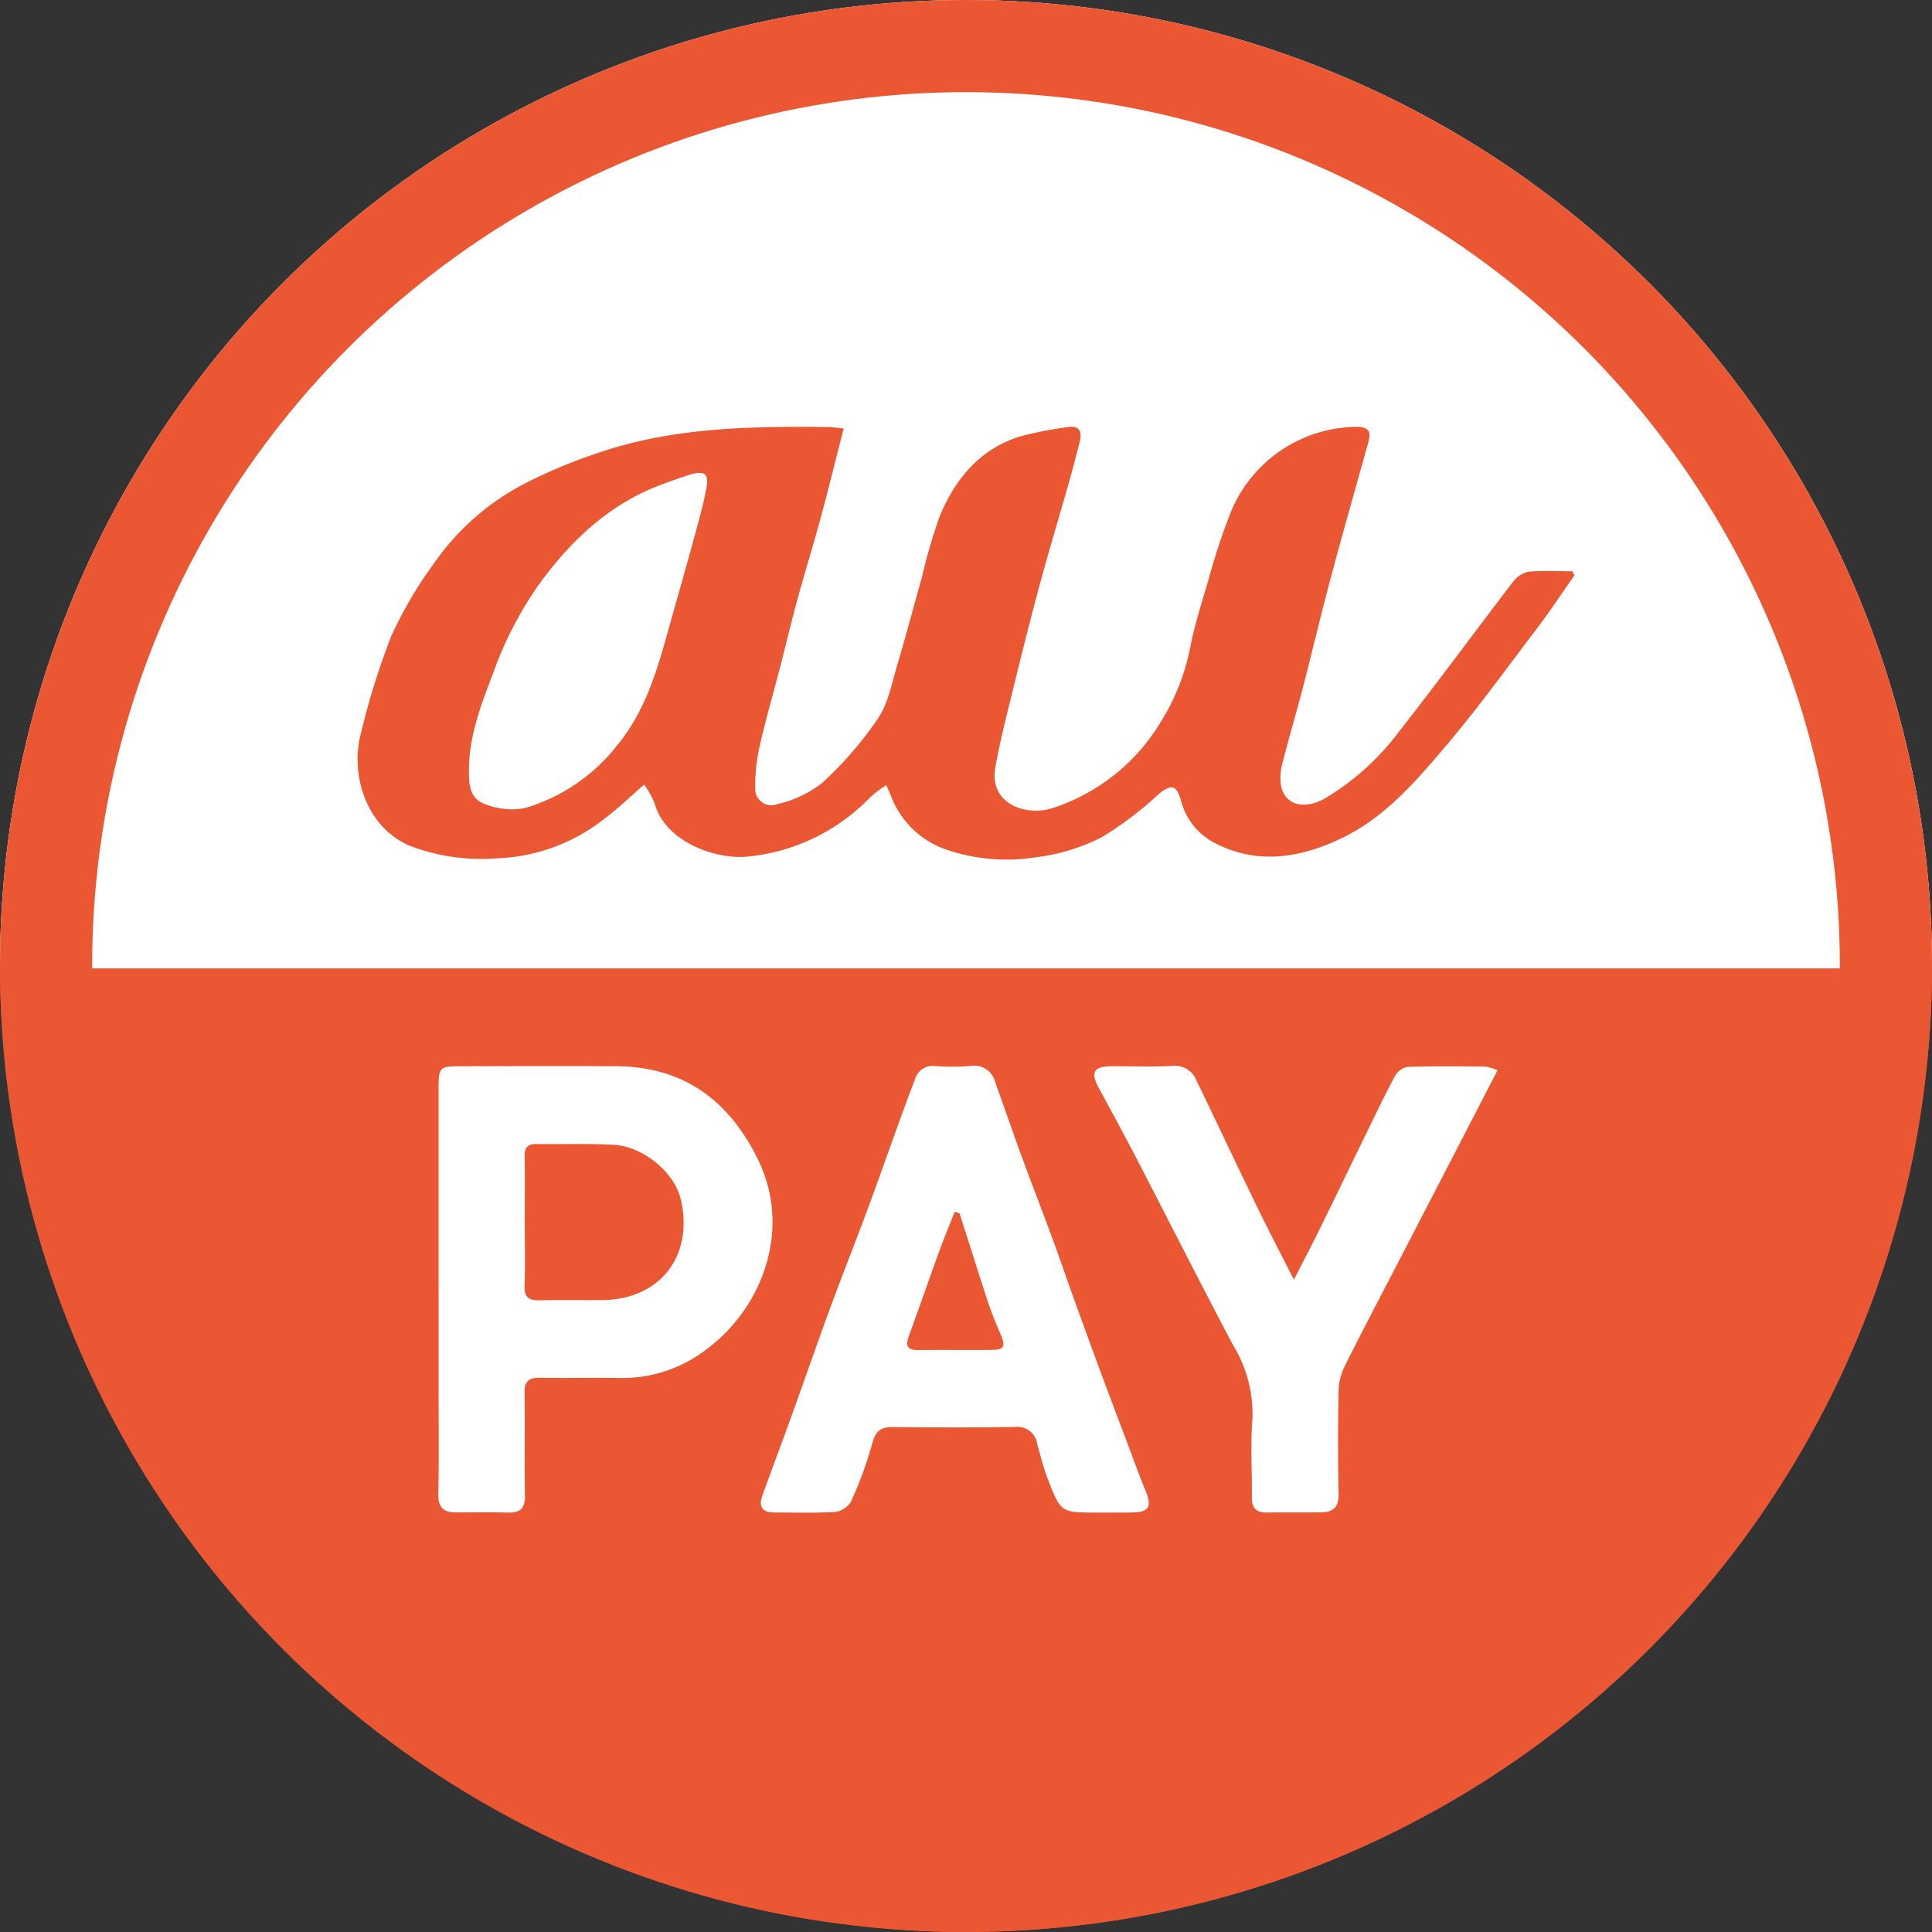 <svg xmlns="http://www.w3.org/2000/svg" xmlns:xlink="http://www.w3.org/1999/xlink" width="209.683" height="209.683" viewBox="0 0 209.683 209.683"><rect x="0" y="0" width="209.683" height="209.683" fill="#333333" stroke="none"/><defs><clipPath id="a"><ellipse cx="104.841" cy="104.841" rx="104.841" ry="104.841" fill="none"/></clipPath></defs><g transform="translate(0 0)"><g clip-path="url(#a)"><ellipse cx="104.841" cy="104.841" rx="104.841" ry="104.841" fill="#eb5633"/><rect width="252.546" height="126.852" transform="translate(-20.852 -21.749)" fill="#fff"/></g></g><g transform="translate(0 0)" fill="none" stroke="#eb5633" stroke-miterlimit="10" stroke-width="10"><ellipse cx="104.841" cy="104.841" rx="104.841" ry="104.841" stroke="none"/><ellipse cx="104.841" cy="104.841" rx="99.841" ry="99.841" fill="none"/></g><g transform="translate(38.796 46.334)"><path d="M89.156-371.288q0-10.921,0-21.842c0-2.154.136-2.289,2.282-2.293,5.681-.009,11.363-.038,17.045,0,7.293.055,12.207,3.715,15.347,10.135,3.694,7.553.518,16.257-5.936,20.839a14.84,14.84,0,0,1-8.945,2.857c-2.944-.035-5.889.024-8.832-.024-1.193-.02-1.645.408-1.626,1.629.057,3.717-.021,7.436.042,11.153.022,1.333-.458,1.887-1.789,1.852-1.91-.05-3.822-.019-5.733-.02-1.329,0-1.915-.558-1.884-1.986.081-3.716.03-7.434.031-11.152s0-7.436,0-11.153Zm9.358-7.286c0,2.32.067,4.642-.026,6.958-.051,1.269.459,1.62,1.621,1.594,2.268-.052,4.538,0,6.807-.023,6.256-.053,9.9-4.75,8.556-10.818-.713-3.216-4.311-5.857-7.2-6.025-2.828-.164-5.67-.057-8.506-.093-.913-.012-1.284.352-1.266,1.292C98.547-383.317,98.517-380.945,98.514-378.574Z" transform="translate(-80.353 464.812)" fill="#fff"/><path d="M186.856-347.008q-.387,0-.774,0c-3.936.009-3.964.02-5.363-3.586-.479-1.237-.8-2.538-1.154-3.819a2.177,2.177,0,0,0-2.39-1.885c-4.44.072-8.881.051-13.321.013-1.3-.011-1.86.469-2.207,1.786a42.826,42.826,0,0,1-2.313,6.325,2.39,2.39,0,0,1-1.747,1.1c-2.16.137-4.334.049-6.5.065-1.331.01-1.819-.591-1.363-1.852,1.061-2.932,2.16-5.851,3.218-8.784,1.373-3.8,2.691-7.627,4.088-11.422,1.3-3.545,2.7-7.056,4.019-10.6,1.071-2.876,2.082-5.776,3.129-8.661.7-1.922,1.383-3.85,2.128-5.753a1.985,1.985,0,0,1,2.155-1.388,23.823,23.823,0,0,0,3.869-.009A2.326,2.326,0,0,1,175-393.7c.973,2.693,1.9,5.4,2.885,8.091,1.108,3.024,2.275,6.025,3.389,9.046.757,2.054,1.458,4.129,2.2,6.189q1.481,4.107,2.992,8.2c1.048,2.827,2.122,5.646,3.187,8.467.54,1.431,1.046,2.877,1.641,4.285.75,1.774.4,2.385-1.495,2.409C188.819-347,187.837-347.007,186.856-347.008Zm-15.724-32.458-.526-.193c-.541,1.365-1.114,2.719-1.617,4.1-1.135,3.119-2.217,6.258-3.36,9.375-.38,1.037-.224,1.554,1,1.54,2.679-.032,5.359.013,8.037-.017,1.308-.015,1.47-.4.932-1.641-.524-1.215-1.025-2.444-1.439-3.7C173.124-373.148,172.139-376.311,171.132-379.466Z" transform="translate(-105.778 464.834)" fill="#fff"/><path d="M233.7-372.278c1.054-2.06,1.953-3.763,2.8-5.49,1.687-3.427,3.342-6.869,5.019-10.3,1.029-2.1,2.034-4.223,3.142-6.285A2.018,2.018,0,0,1,246-395.369c2.837-.094,5.68-.061,8.52-.032a5.214,5.214,0,0,1,1.285.4c-1.1,2.123-2.12,4.105-3.145,6.086l-7.6,14.681c-1.969,3.8-3.971,7.59-5.88,11.424a6.366,6.366,0,0,0-.626,2.641c-.067,3.717-.082,7.437,0,11.153.031,1.438-.595,1.982-1.9,1.993-1.962.017-3.926-.008-5.889.021-1.192.018-1.644-.529-1.627-1.7.042-2.788-.165-5.591.059-8.362a14.229,14.229,0,0,0-2.056-8.035c-3.59-6.772-7.039-13.618-10.567-20.424-1.316-2.538-2.684-5.05-4.051-7.562-.919-1.69-.56-2.342,1.368-2.354,2.221-.013,4.447.082,6.662-.034a2.467,2.467,0,0,1,2.564,1.558c2.19,4.51,4.317,9.052,6.507,13.563C230.869-377.786,232.19-375.258,233.7-372.278Z" transform="translate(-132.07 464.827)" fill="#fff"/><path d="M206.056-499.087c-1.348,1.914-2.641,3.87-4.054,5.734-3.3,4.352-6.505,8.793-10.042,12.948-3.212,3.773-6.517,7.6-11.1,9.806-4.455,2.141-9.1,2.973-13.78.583a7.211,7.211,0,0,1-3.729-4.652c-.471-1.692-1.059-1.808-2.437-.667a37.321,37.321,0,0,1-6.2,4.684,21.6,21.6,0,0,1-7.148,2.16,20.28,20.28,0,0,1-9.758-.863,9.827,9.827,0,0,1-5.94-5.835c-.112-.279-.242-.551-.5-1.134a13.517,13.517,0,0,0-1.688,1.262,21.321,21.321,0,0,1-13.264,6.48c-3.417.392-9.046-1.519-10.2-5.809a9.8,9.8,0,0,0-1.126-1.993c-1.53,1.322-2.9,2.668-4.435,3.8a19.98,19.98,0,0,1-11.5,4.2,21.813,21.813,0,0,1-9.527-1.371c-4.782-2.071-6.411-7.782-5.3-12.084a80.358,80.358,0,0,1,3.329-10.681,44.471,44.471,0,0,1,4.549-7.766,27.241,27.241,0,0,1,9.932-8.775,56.275,56.275,0,0,1,7.889-3.3c8.117-2.8,16.564-2.922,25.022-2.83.586.006,1.17.108,1.7.16-.87,3.387-1.661,6.6-2.525,9.791-.774,2.857-1.66,5.685-2.439,8.541-.689,2.524-1.291,5.071-1.946,7.6-.744,2.875-1.578,5.729-2.227,8.625a19.376,19.376,0,0,0-.466,4.563,1.768,1.768,0,0,0,2.463,1.629,12.2,12.2,0,0,0,4.78-2.261,40.052,40.052,0,0,0,6.085-7.019c1.124-1.679,1.511-3.877,2.109-5.877.94-3.142,1.775-6.314,2.663-9.471a57.848,57.848,0,0,1,1.937-6.625c1.684-4.047,4.358-7.285,8.728-8.64a39.8,39.8,0,0,1,5.1-1c1.344-.229,1.643.477,1.342,1.634-.35,1.342-.682,2.688-1.061,4.022-1.091,3.843-2.248,7.668-3.291,11.524-1.065,3.944-2.05,7.91-3.023,11.878-.645,2.629-1.32,5.259-1.779,7.923-.667,3.872,3.26,5.284,6.2,4.368a21.421,21.421,0,0,0,11.765-9.363,23.8,23.8,0,0,0,3.223-8.239c.491-2.4,1.224-4.747,1.932-7.093a68.1,68.1,0,0,1,2.493-7.559,14.913,14.913,0,0,1,13.62-9.133c1.414.01,1.552.617,1.242,1.727-1.377,4.936-2.782,9.864-4.106,14.815-1.055,3.947-1.986,7.927-3.013,11.881-.708,2.726-1.518,5.426-2.212,8.156a5.889,5.889,0,0,0-.138,2.294c.333,2.137,2.479,2.751,4.75,1.47a27.862,27.862,0,0,0,8.09-7.3c4.194-5.335,8.2-10.816,12.334-16.2a2.854,2.854,0,0,1,1.684-1.117c1.579-.156,3.183-.053,4.777-.053ZM86.089-478.476c-.024,1.728-.162,3.628,1.906,4.275a7.8,7.8,0,0,0,4.135.37,19.755,19.755,0,0,0,9.9-6.645c3.607-4.289,4.789-9.547,6.254-14.711.847-2.989,1.691-5.981,2.505-8.98.4-1.485.81-2.975,1.077-4.487.251-1.421-.2-1.8-1.576-1.427-.981.266-1.933.641-2.894.979-5.832,2.053-10.115,6.048-13.68,10.933a40.339,40.339,0,0,0-5,9.644C87.475-485.255,86.2-482.027,86.089-478.476Z" transform="translate(-73.978 515.204)" fill="#eb5633"/></g></svg>